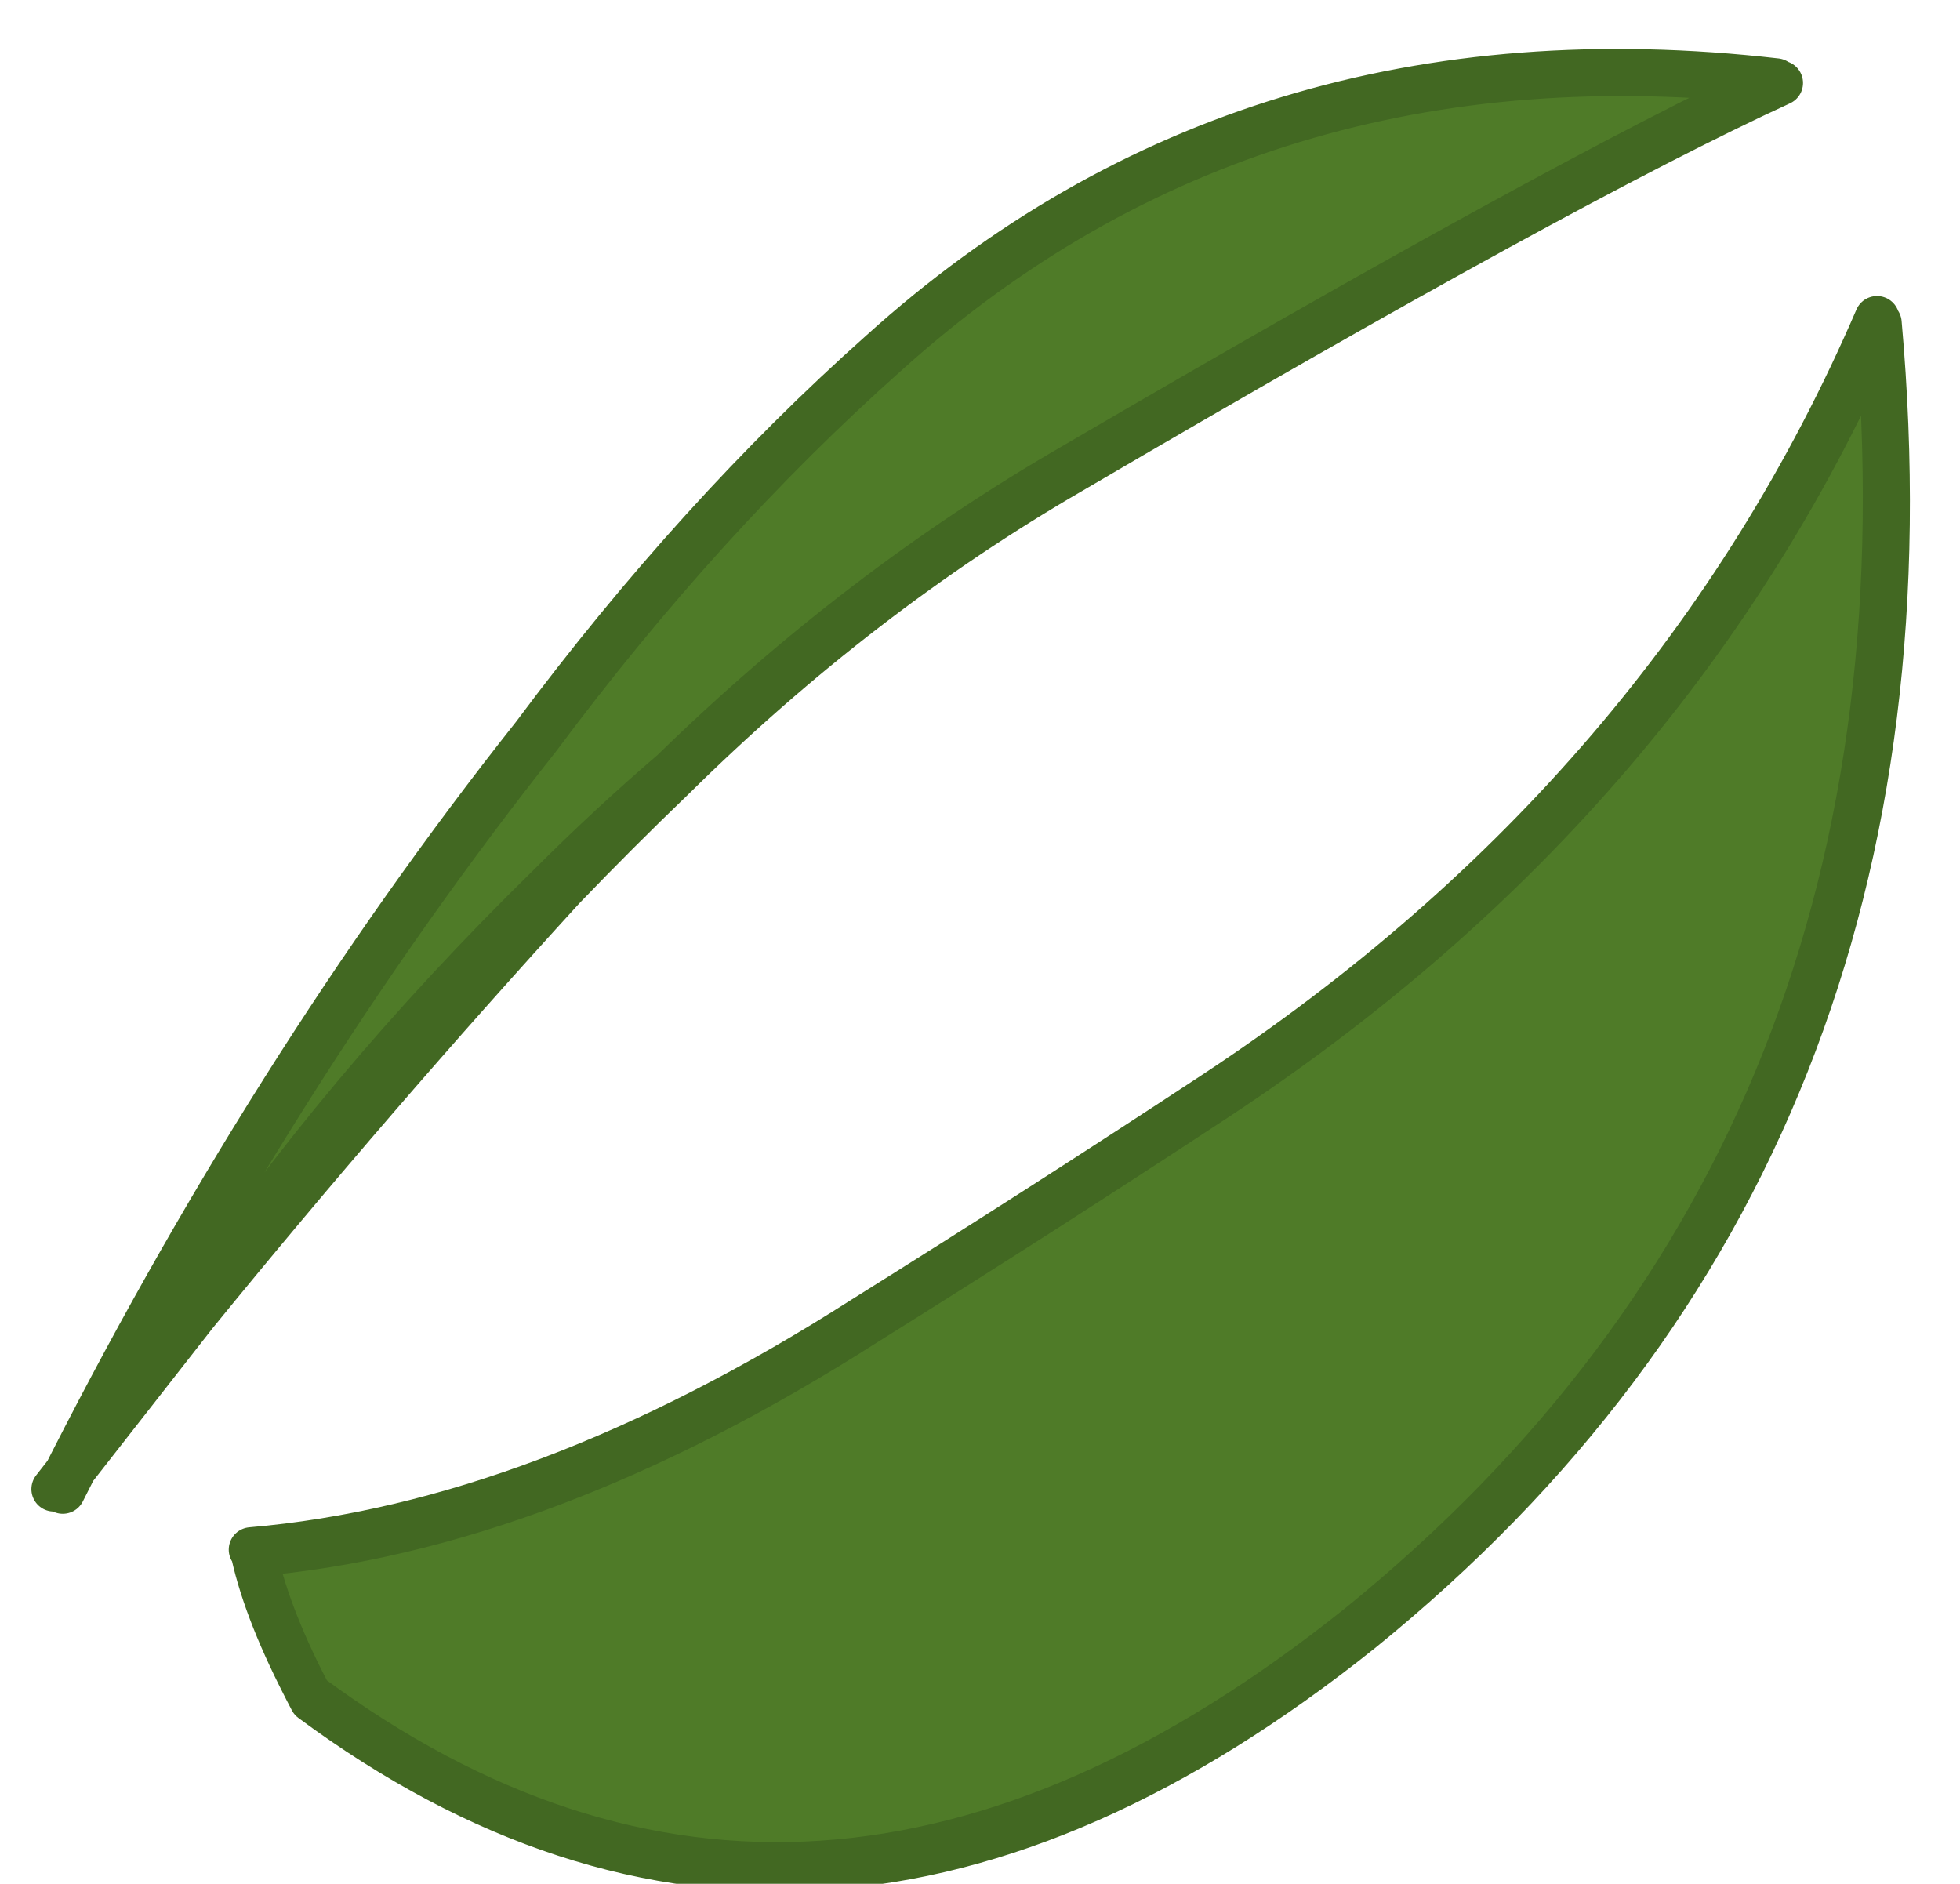 <svg xmlns:xlink="http://www.w3.org/1999/xlink" xmlns="http://www.w3.org/2000/svg" height="42.0px" width="43.7px">
  <g transform="matrix(1.0, 0.0, 0.0, 1.0, 4.15, 3.2)">
    <g data-characterId="1630" height="36.85" transform="matrix(1.0, 0.0, 0.0, 1.0, 0.05, 1.95)" width="39.5" xlink:href="#morphshape0">
        <g id="morphshape0" transform="matrix(1.0, 0.0, 0.0, 1.0, -0.05, -1.95)">
          <path d="M1.55 31.55 Q1.85 32.9 2.8 34.7 13.95 42.95 26.2 33.15 39.4 22.45 37.75 4.0 33.2 14.55 22.95 21.3 19.15 23.8 15.15 26.3 7.95 30.9 1.5 31.45" fill="#4f7b28" fill-rule="evenodd" stroke="none"/>
          <path d="M1.45 31.35 Q7.9 30.8 15.1 26.2 19.1 23.7 22.9 21.2 33.15 14.45 37.7 3.9 39.35 22.35 26.15 33.05 13.9 42.85 2.75 34.6 1.8 32.8 1.5 31.45 7.95 30.9 15.15 26.3 19.15 23.8 22.95 21.3 33.2 14.55 37.75 4.0 39.4 22.45 26.2 33.15 13.95 42.95 2.8 34.7 1.85 32.9 1.55 31.55" fill="none" stroke="#426822" stroke-linecap="round" stroke-linejoin="round" stroke-width="1.0"/>
        </g>
    </g>
    <g data-characterId="1631" height="36.05" transform="matrix(1.0, 0.0, 0.0, 1.0, -4.15, -3.15)" width="40.85" xlink:href="#morphshape1">
        <g id="morphshape1" transform="matrix(1.0, 0.0, 0.0, 1.0, 4.15, 3.15)">
          <path d="M-2.95 30.0 L0.1 26.1 Q3.4 21.15 8.1 16.55 9.45 15.2 10.85 14.0 15.0 9.95 19.75 7.2 30.7 0.8 35.45 -1.4 23.7 -2.75 15.5 4.65 11.4 8.3 7.75 13.2 1.85 20.65 -2.85 30.0" fill="#4f7b28" fill-rule="evenodd" stroke="none"/>
          <path d="M-2.75 30.05 Q1.95 20.7 7.85 13.25 11.5 8.35 15.6 4.7 23.8 -2.7 35.55 -1.35 30.75 0.85 19.75 7.3 15.0 10.05 10.85 14.15 9.6 15.35 8.4 16.6 4.15 21.25 0.2 26.1 L-2.85 30.0 Q1.85 20.65 7.75 13.2 11.4 8.3 15.5 4.65 23.7 -2.75 35.45 -1.4 30.7 0.8 19.75 7.2 15.0 9.95 10.85 14.0 9.45 15.2 8.1 16.55 3.4 21.15 0.1 26.1 L-2.95 30.0" fill="none" stroke="#426822" stroke-linecap="round" stroke-linejoin="round" stroke-width="1.0"/>
        </g>
    </g>
  </g>
</svg>
